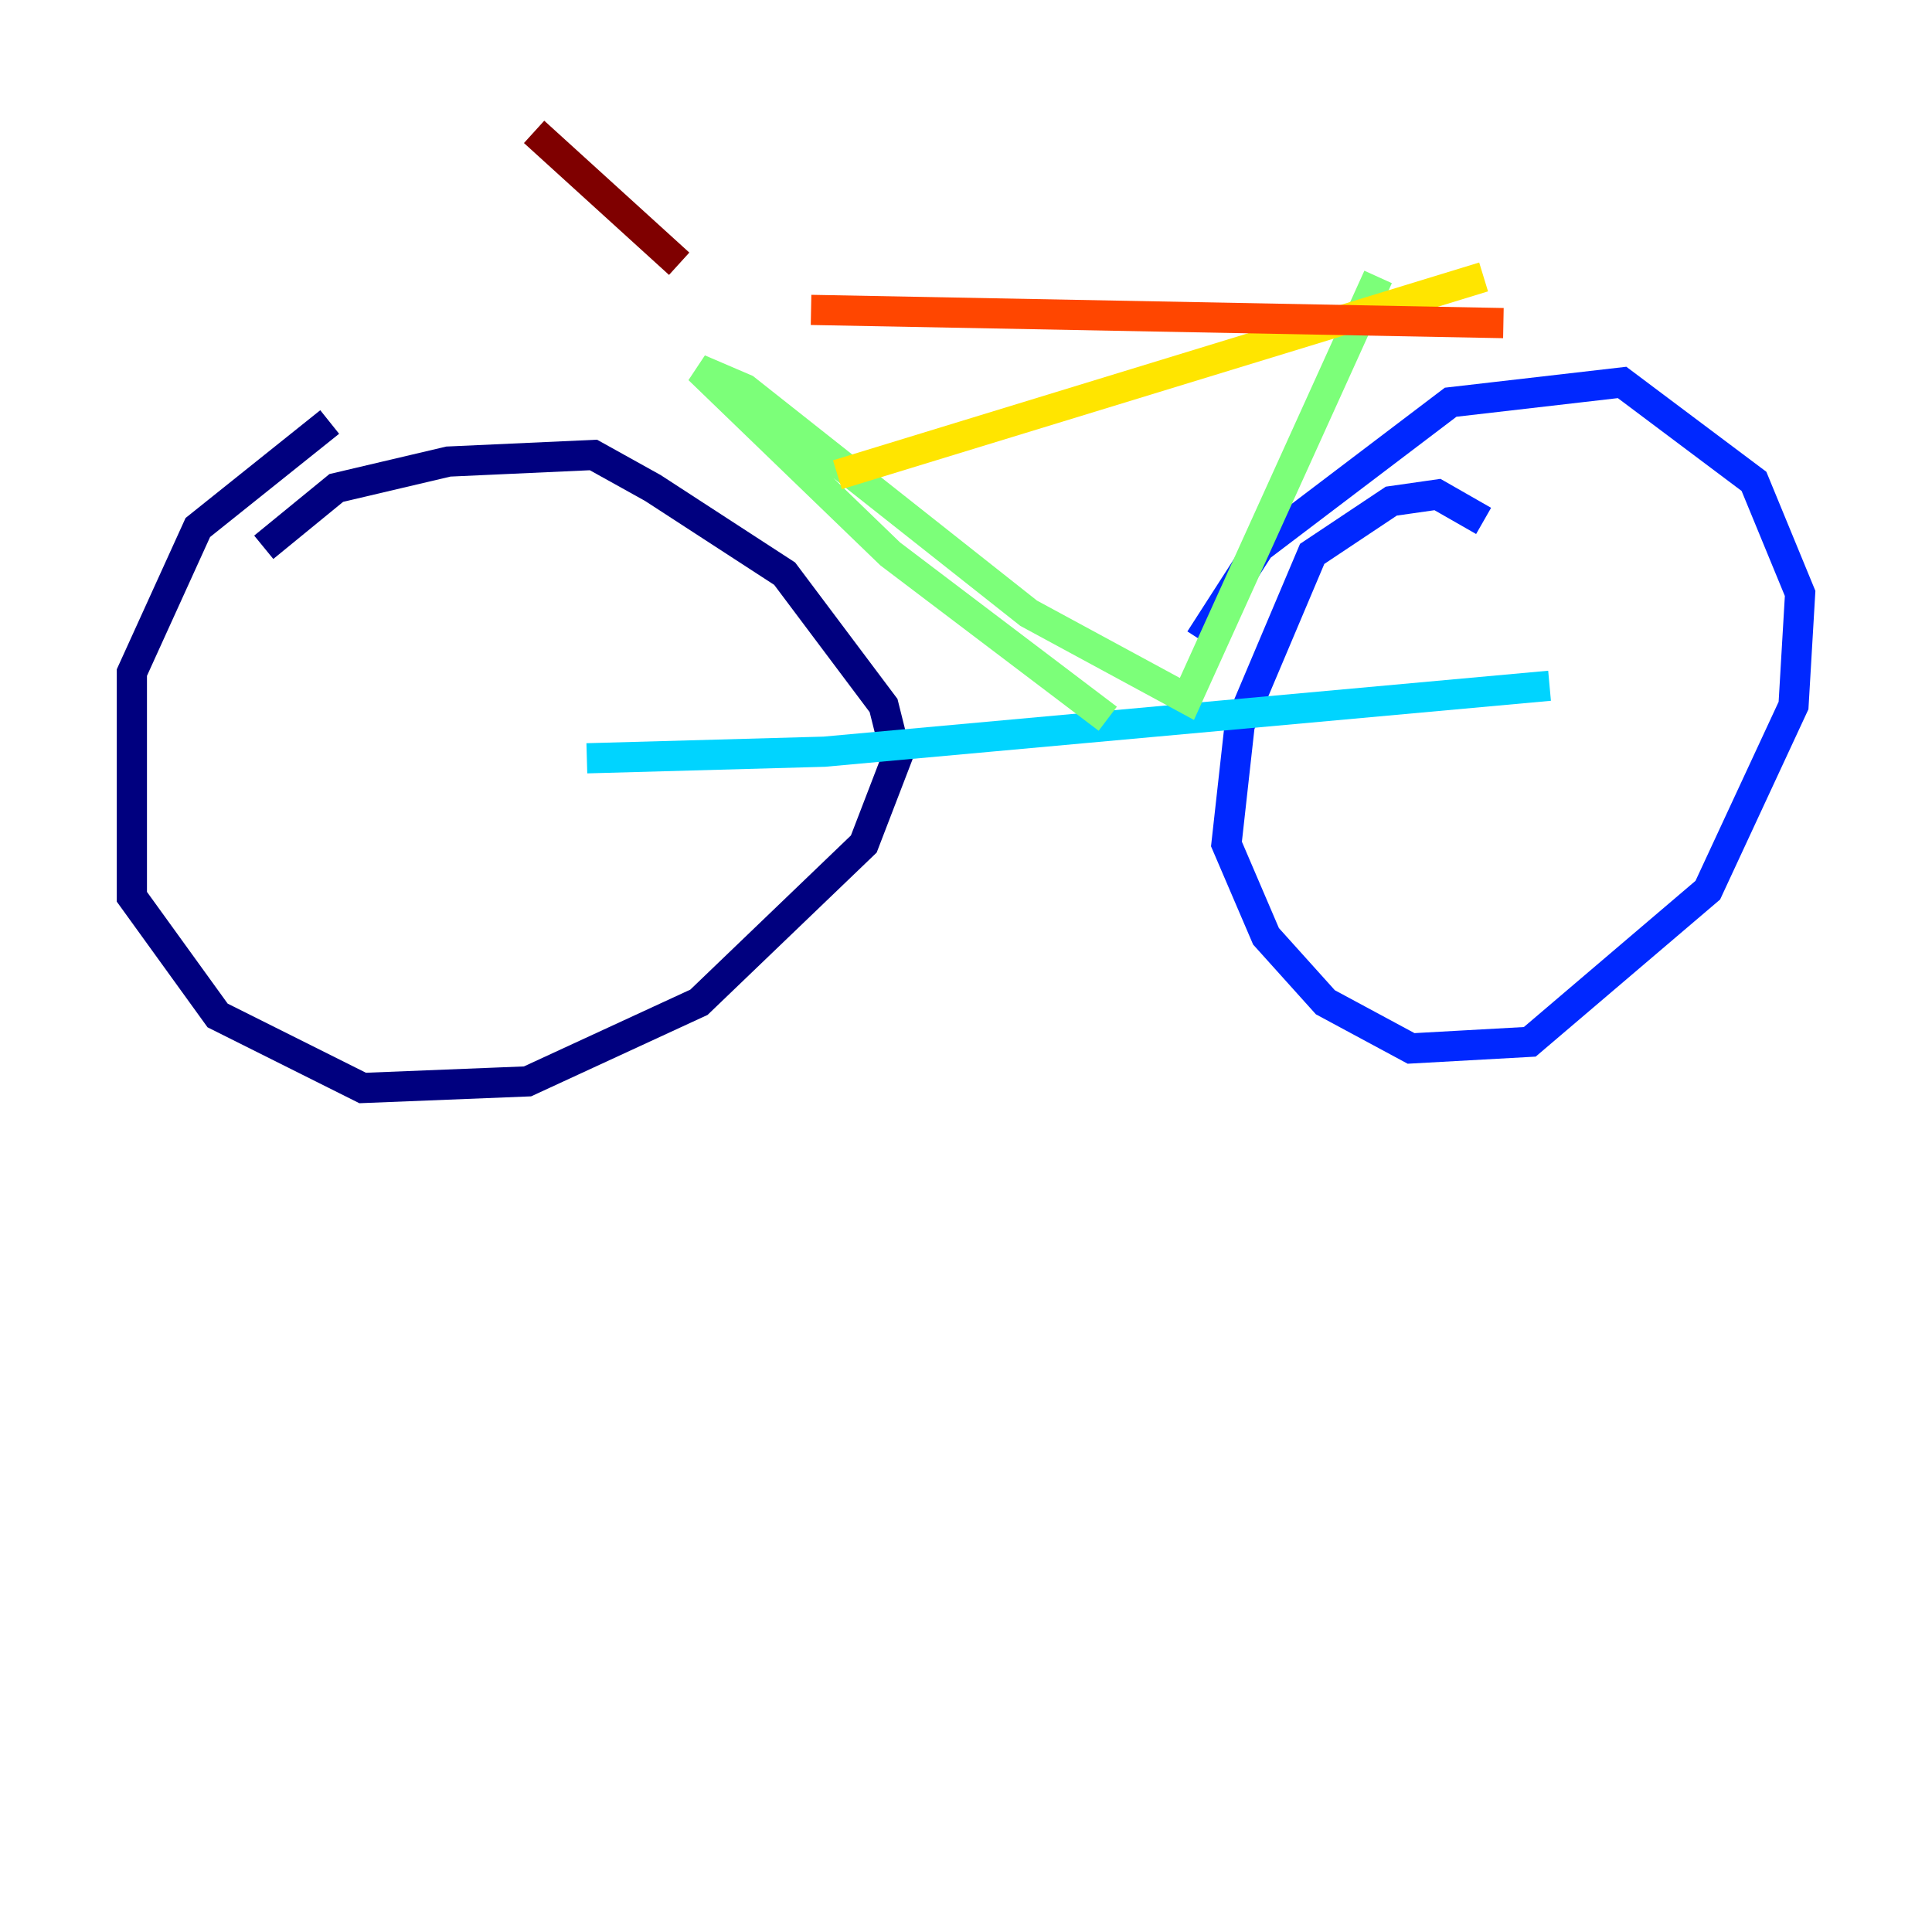 <?xml version="1.0" encoding="utf-8" ?>
<svg baseProfile="tiny" height="128" version="1.2" viewBox="0,0,128,128" width="128" xmlns="http://www.w3.org/2000/svg" xmlns:ev="http://www.w3.org/2001/xml-events" xmlns:xlink="http://www.w3.org/1999/xlink"><defs /><polyline fill="none" points="21.843,27.959 13.106,34.949 8.737,44.56 8.737,59.413 14.416,67.276 24.027,72.082 34.949,71.645 46.307,66.403 57.229,55.918 59.413,50.239 58.539,46.744 51.986,38.007 43.249,32.328 39.317,30.143 29.706,30.58 22.28,32.328 17.474,36.259" stroke="#00007f" stroke-width="2" /><polyline fill="none" points="98.293,34.512 95.236,32.764 92.177,33.201 86.935,36.696 82.13,48.055 81.256,55.918 83.877,62.034 87.809,66.403 93.488,69.461 101.352,69.024 113.147,58.976 118.826,46.744 119.263,39.317 116.205,31.891 107.468,25.338 96.109,26.648 83.44,36.259 79.508,42.375" stroke="#0028ff" stroke-width="2" /><polyline fill="none" points="38.88,50.239 54.608,49.802 102.662,45.433" stroke="#00d4ff" stroke-width="2" /><polyline fill="none" points="73.392,47.618 58.976,36.696 46.307,24.464 49.365,25.775 68.15,40.628 78.635,46.307 91.304,18.348" stroke="#7cff79" stroke-width="2" /><polyline fill="none" points="55.481,31.454 98.293,18.348" stroke="#ffe500" stroke-width="2" /><polyline fill="none" points="53.734,20.532 99.604,21.406" stroke="#ff4600" stroke-width="2" /><polyline fill="none" points="44.997,17.474 35.386,8.737" stroke="#7f0000" stroke-width="2" /></svg>